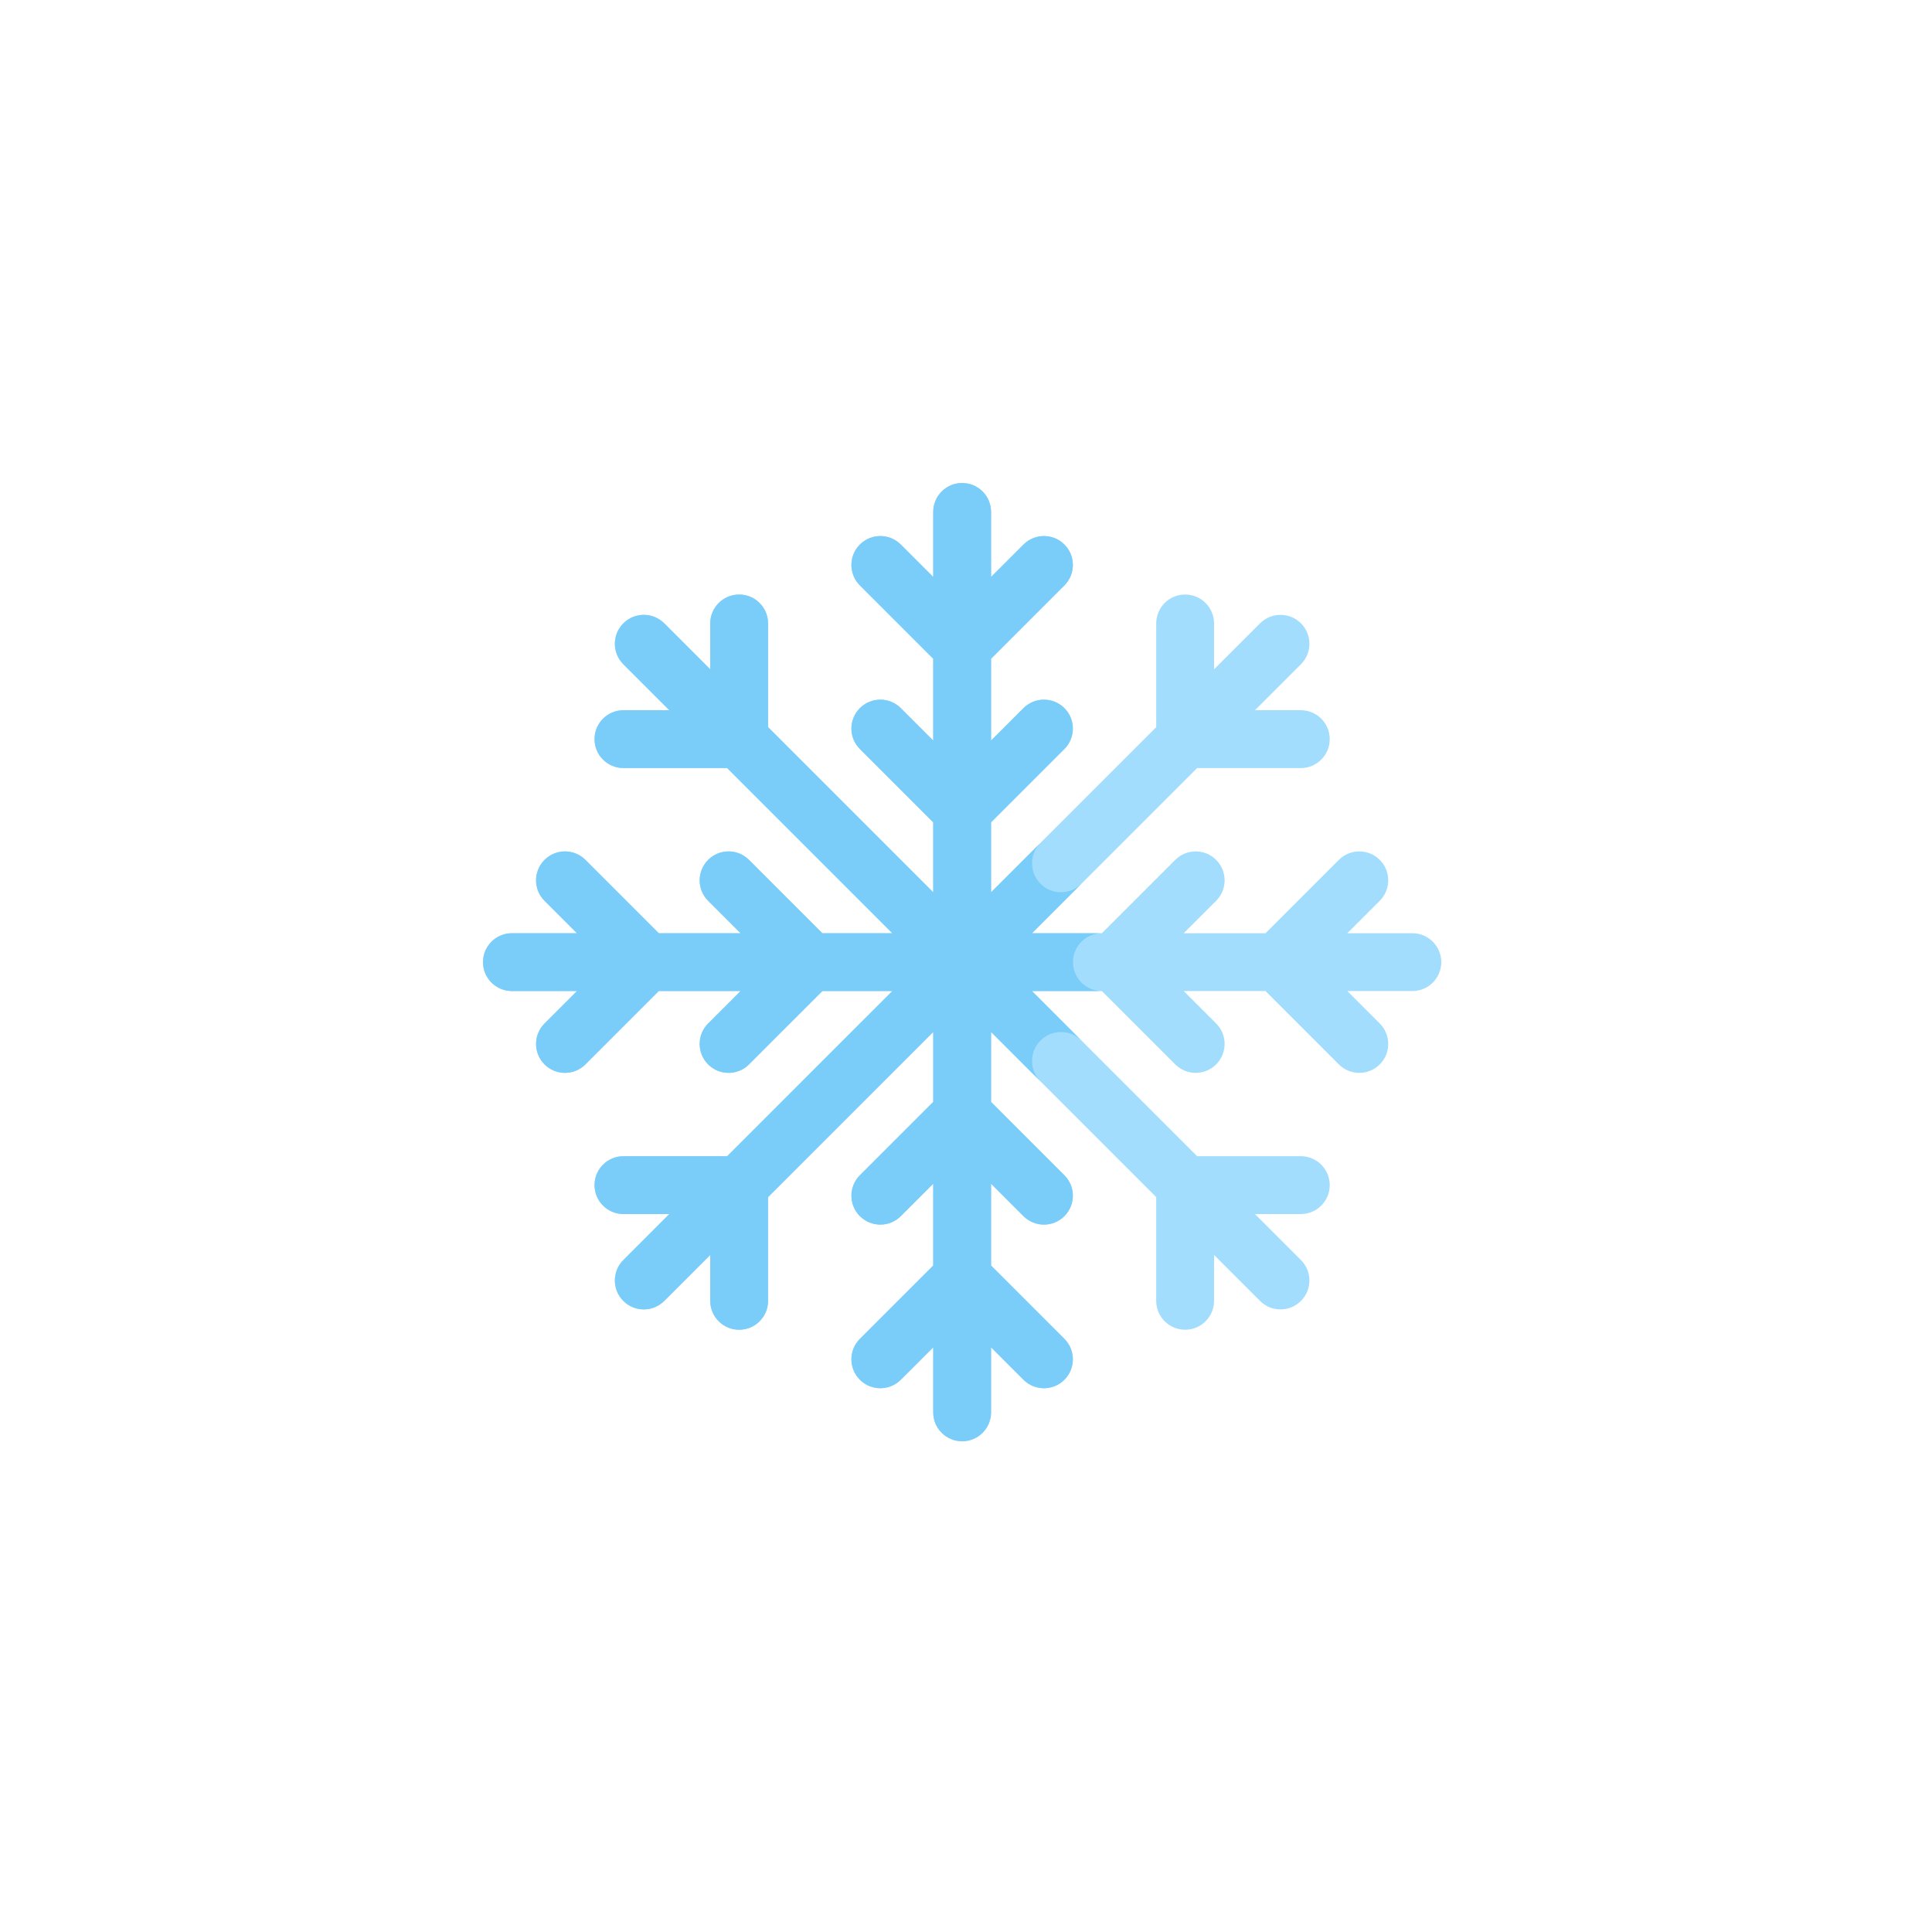 <?xml version="1.0" encoding="utf-8"?>
<svg id="Capa_1" height="64" viewBox="0 0 64 64" width="64" xmlns="http://www.w3.org/2000/svg">
  <g transform="matrix(0.062, 0, 0, 0.062, 16, 16)">
    <g>
      <path d="m496.547 240.547h-34.747l17.328-17.327c6.035-6.035 6.035-15.819 0-21.853-6.035-6.035-15.819-6.035-21.853 0l-39.181 39.181h-43.707l17.327-17.327c6.035-6.035 6.035-15.819 0-21.853-6.035-6.035-15.819-6.035-21.853 0l-39.181 39.181h-37.373l88.238-88.238h9.052 46.358c8.534 0 15.453-6.918 15.453-15.453 0-8.534-6.918-15.453-15.453-15.453h-24.505l24.57-24.57c6.035-6.035 6.035-15.819 0-21.853-6.035-6.035-15.819-6.035-21.853 0l-24.57 24.57v-24.506c0-8.534-6.918-15.453-15.453-15.453-8.534 0-15.453 6.918-15.453 15.453v46.358 9.052l-88.238 88.238v-37.373l6.401-6.401 32.78-32.78c6.035-6.035 6.035-15.819 0-21.853-6.035-6.035-15.819-6.035-21.853 0l-17.327 17.327v-43.707l6.401-6.401 32.78-32.78c6.035-6.035 6.035-15.819 0-21.853-6.035-6.035-15.819-6.035-21.853 0l-17.329 17.327v-34.747c0-8.535-6.919-15.453-15.453-15.453-8.534 0-15.453 6.918-15.453 15.453v34.747l-17.327-17.328c-6.035-6.035-15.819-6.035-21.853 0-6.035 6.035-6.035 15.819 0 21.853l32.78 32.78 6.401 6.401v43.707l-17.327-17.327c-6.035-6.035-15.819-6.035-21.853 0-6.035 6.035-6.035 15.819 0 21.853l32.78 32.78 6.401 6.401v37.373l-88.238-88.238v-9.052-46.357c0-8.534-6.918-15.453-15.453-15.453-8.534 0-15.453 6.918-15.453 15.453v24.505l-24.57-24.57c-6.035-6.035-15.819-6.035-21.853 0-6.035 6.035-6.035 15.819 0 21.853l24.57 24.57h-24.506c-8.534 0-15.453 6.918-15.453 15.453 0 8.534 6.918 15.453 15.453 15.453h46.358 9.052l88.238 88.238h-37.373l-39.181-39.181c-6.035-6.035-15.819-6.035-21.853 0-6.035 6.035-6.035 15.819 0 21.853l17.327 17.327h-43.707l-39.181-39.181c-6.035-6.035-15.819-6.035-21.853 0-6.035 6.035-6.035 15.819 0 21.853l17.327 17.328h-34.747c-8.535 0-15.453 6.919-15.453 15.453 0 8.534 6.918 15.453 15.453 15.453h34.747l-17.328 17.327c-6.035 6.035-6.035 15.819 0 21.853 6.035 6.035 15.819 6.035 21.853 0l39.181-39.181h43.707l-17.327 17.327c-6.035 6.035-6.035 15.819 0 21.853 6.035 6.035 15.819 6.035 21.853 0l32.78-32.78 6.401-6.401h37.373l-88.238 88.238h-9.052-46.357c-8.534 0-15.453 6.918-15.453 15.453 0 8.534 6.918 15.453 15.453 15.453h24.505l-24.57 24.57c-6.035 6.035-6.035 15.819 0 21.853 6.035 6.035 15.819 6.035 21.853 0l24.57-24.57v24.505c0 8.534 6.918 15.453 15.453 15.453 8.534 0 15.453-6.918 15.453-15.453v-46.358-9.052l88.238-88.238v37.373l-6.401 6.401-32.78 32.78c-6.035 6.035-6.035 15.819 0 21.853 6.035 6.035 15.819 6.035 21.853 0l17.327-17.327v43.707l-6.401 6.401-32.78 32.78c-6.035 6.035-6.035 15.819 0 21.853 6.035 6.035 15.819 6.035 21.853 0l17.327-17.327v34.747c0 8.534 6.918 15.453 15.453 15.453 8.534 0 15.453-6.918 15.453-15.453v-34.746l17.327 17.327c6.035 6.035 15.819 6.035 21.853 0 6.035-6.035 6.035-15.819 0-21.853l-32.78-32.78-6.401-6.401v-43.707l17.327 17.327c6.035 6.035 15.819 6.035 21.853 0 6.035-6.035 6.035-15.819 0-21.853l-32.78-32.78-6.401-6.401v-37.373l88.238 88.238v9.052 46.358c0 8.534 6.918 15.453 15.453 15.453 8.534 0 15.453-6.918 15.453-15.453v-24.505l24.57 24.57c6.035 6.035 15.819 6.035 21.853 0 6.035-6.035 6.035-15.819 0-21.853l-24.57-24.57h24.505c8.534 0 15.453-6.918 15.453-15.453 0-8.534-6.918-15.453-15.453-15.453h-46.358-9.052l-88.238-88.238h37.373l6.401 6.401 32.78 32.78c6.035 6.035 15.819 6.035 21.853 0 6.035-6.035 6.035-15.819 0-21.853l-17.327-17.327h43.707l39.181 39.181c6.035 6.035 15.819 6.035 21.853 0 6.035-6.035 6.035-15.819 0-21.853l-17.325-17.328h34.747c8.534 0 15.453-6.918 15.453-15.453 0-8.534-6.918-15.453-15.453-15.453z" fill="#a2ddfd"/>
    </g>
    <g>
      <path d="m330.679 271.453c-8.534 0-15.453-6.918-15.453-15.453 0-8.534 6.918-15.453 15.453-15.453h-37.373l26.427-26.427c-6.035 6.035-15.819 6.034-21.853 0-6.034-6.034-6.035-15.818 0-21.853l-26.426 26.426v-37.373l6.401-6.401 32.78-32.78c6.035-6.035 6.035-15.819 0-21.853-6.035-6.035-15.819-6.035-21.853 0l-17.327 17.327v-43.706l6.401-6.401 32.78-32.78c6.035-6.035 6.035-15.819 0-21.853-6.035-6.035-15.819-6.035-21.853 0l-17.33 17.327v-34.747c0-8.535-6.919-15.453-15.453-15.453s-15.453 6.918-15.453 15.453v34.747l-17.327-17.328c-6.035-6.035-15.819-6.035-21.853 0-6.035 6.035-6.035 15.819 0 21.853l32.78 32.78 6.401 6.401v43.707l-17.327-17.327c-6.035-6.035-15.819-6.035-21.853 0-6.035 6.035-6.035 15.819 0 21.853l32.78 32.78 6.401 6.401v37.373l-88.238-88.238v-9.052-46.357c0-8.534-6.918-15.453-15.453-15.453s-15.453 6.918-15.453 15.453v24.505l-24.57-24.57c-6.035-6.035-15.819-6.035-21.853 0-6.035 6.035-6.035 15.819 0 21.853l24.57 24.57h-24.506c-8.534 0-15.453 6.918-15.453 15.453 0 8.534 6.918 15.453 15.453 15.453h46.358 9.052l88.238 88.238h-37.373l-39.181-39.181c-6.035-6.035-15.819-6.035-21.853 0-6.035 6.035-6.035 15.819 0 21.853l17.327 17.328h-43.707l-39.181-39.181c-6.035-6.035-15.819-6.035-21.853 0-6.035 6.035-6.035 15.819 0 21.853l17.327 17.327h-34.747c-8.535 0-15.453 6.919-15.453 15.453s6.918 15.453 15.453 15.453h34.747l-17.328 17.327c-6.035 6.035-6.035 15.819 0 21.853 6.035 6.035 15.819 6.035 21.853 0l39.181-39.181h43.707l-17.327 17.327c-6.035 6.035-6.035 15.819 0 21.853 6.035 6.035 15.819 6.035 21.853 0l32.78-32.78 6.401-6.401h37.373l-88.238 88.238h-9.052-46.357c-8.534 0-15.453 6.918-15.453 15.453 0 8.534 6.918 15.453 15.453 15.453h24.505l-24.57 24.57c-6.035 6.035-6.035 15.819 0 21.853 6.035 6.035 15.819 6.035 21.853 0l24.57-24.57v24.505c0 8.534 6.918 15.453 15.453 15.453s15.453-6.918 15.453-15.453v-46.358-9.052l88.238-88.238v37.373l-6.401 6.401-32.78 32.78c-6.035 6.035-6.035 15.819 0 21.853 6.035 6.035 15.819 6.035 21.853 0l17.327-17.327v43.707l-6.401 6.401-32.78 32.78c-6.035 6.035-6.035 15.819 0 21.853 6.035 6.035 15.819 6.035 21.853 0l17.327-17.327v34.747c0 8.534 6.918 15.453 15.453 15.453s15.453-6.919 15.453-15.453v-34.746l17.327 17.327c6.035 6.035 15.819 6.035 21.853 0 6.035-6.035 6.035-15.819 0-21.853l-32.78-32.78-6.401-6.401v-43.707l17.327 17.327c6.035 6.035 15.819 6.035 21.853 0 6.035-6.035 6.035-15.819 0-21.853l-32.78-32.78-6.401-6.401v-37.373l26.427 26.427c-6.035-6.035-6.035-15.819 0-21.853 6.034-6.034 15.818-6.035 21.852-.001l-26.426-26.426z" fill="#7acdf9"/>
    </g>
  </g>
</svg>